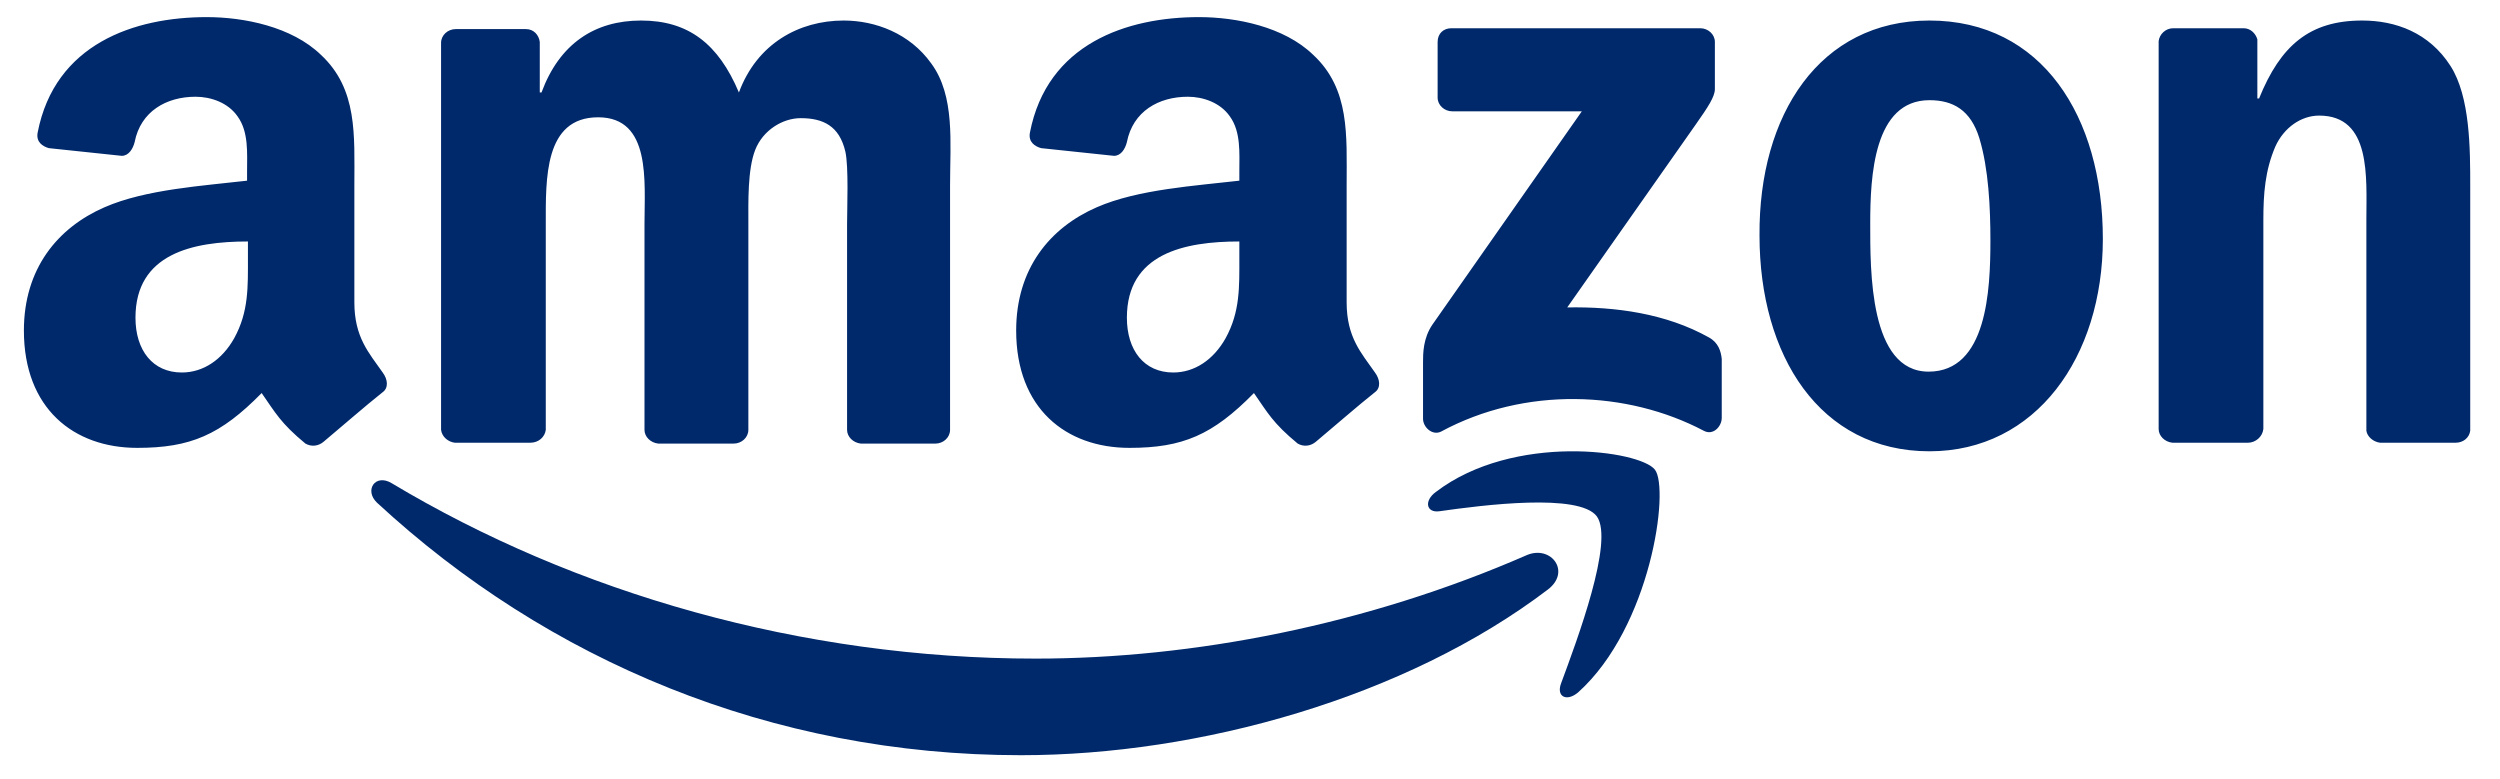 <svg width="122" height="38" viewBox="0 0 122 38" fill="none" xmlns="http://www.w3.org/2000/svg">
<g clip-path="url(#clip0_3908_92985)">
<path fill-rule="evenodd" clip-rule="evenodd" d="M75.539 28.767C68.606 34.043 58.522 36.854 49.824 36.854C37.639 36.854 26.714 32.227 18.395 24.529C17.765 23.923 18.311 23.101 19.109 23.577C28.059 28.94 39.109 32.14 50.538 32.14C58.228 32.14 66.715 30.497 74.531 27.08C75.707 26.604 76.674 27.902 75.539 28.767Z" fill="#00296C"/>
<path fill-rule="evenodd" clip-rule="evenodd" d="M77.932 25.208C77.095 24.045 72.35 24.648 70.237 24.95C69.599 25.036 69.479 24.433 70.077 24.002C73.865 21.113 80.046 21.976 80.763 22.924C81.481 23.872 80.564 30.596 77.015 33.786C76.457 34.26 75.939 34.002 76.178 33.355C76.975 31.2 78.769 26.415 77.932 25.208Z" fill="#00296C"/>
<path fill-rule="evenodd" clip-rule="evenodd" d="M70.156 4.763V2.047C70.156 1.629 70.449 1.378 70.826 1.378H82.973C83.35 1.378 83.686 1.671 83.686 2.047V4.345C83.686 4.721 83.35 5.223 82.764 6.059L76.481 15.002C78.826 14.96 81.298 15.294 83.392 16.465C83.853 16.715 83.979 17.133 84.021 17.509V20.393C84.021 20.811 83.602 21.271 83.141 21.02C79.413 19.056 74.428 18.847 70.323 21.062C69.904 21.271 69.444 20.853 69.444 20.435V17.677C69.444 17.259 69.444 16.506 69.904 15.838L77.193 5.432H70.868C70.491 5.432 70.156 5.139 70.156 4.763ZM25.88 21.605H22.194C21.859 21.563 21.566 21.312 21.524 20.978V2.089C21.524 1.713 21.859 1.42 22.236 1.42H25.671C26.048 1.42 26.299 1.713 26.341 2.047V4.513H26.425C27.304 2.13 29.022 1.002 31.284 1.002C33.587 1.002 35.053 2.13 36.059 4.513C36.939 2.13 38.991 1.002 41.169 1.002C42.719 1.002 44.395 1.629 45.442 3.092C46.615 4.68 46.363 6.978 46.363 9.026V20.978C46.363 21.354 46.028 21.647 45.651 21.647H42.007C41.63 21.605 41.337 21.312 41.337 20.978V10.948C41.337 10.154 41.421 8.148 41.253 7.396C40.96 6.142 40.164 5.766 39.075 5.766C38.195 5.766 37.232 6.351 36.855 7.313C36.478 8.274 36.52 9.862 36.52 10.948V20.978C36.52 21.354 36.184 21.647 35.807 21.647H32.121C31.744 21.605 31.451 21.312 31.451 20.978V10.948C31.451 8.859 31.786 5.724 29.189 5.724C26.55 5.724 26.634 8.733 26.634 10.948V20.978C26.592 21.312 26.299 21.605 25.88 21.605ZM94.158 1.002C99.645 1.002 102.619 5.683 102.619 11.659C102.619 17.426 99.352 22.023 94.158 22.023C88.796 22.023 85.864 17.342 85.864 11.492C85.822 5.599 88.796 1.002 94.158 1.002ZM94.158 4.889C91.435 4.889 91.267 8.608 91.267 10.906C91.267 13.205 91.225 18.136 94.116 18.136C96.964 18.136 97.132 14.166 97.132 11.742C97.132 10.154 97.048 8.232 96.587 6.727C96.168 5.39 95.33 4.889 94.158 4.889ZM109.698 21.605H106.012C105.635 21.563 105.342 21.271 105.342 20.936V2.005C105.384 1.671 105.677 1.378 106.054 1.378H109.489C109.824 1.378 110.075 1.629 110.159 1.922V4.805H110.243C111.29 2.214 112.714 1.002 115.27 1.002C116.903 1.002 118.537 1.587 119.584 3.217C120.547 4.721 120.547 7.271 120.547 9.11V21.02C120.505 21.354 120.212 21.605 119.835 21.605H116.149C115.814 21.563 115.521 21.312 115.479 21.02V10.739C115.479 8.65 115.73 5.641 113.175 5.641C112.295 5.641 111.458 6.226 111.039 7.145C110.536 8.316 110.452 9.444 110.452 10.739V20.936C110.411 21.312 110.075 21.605 109.698 21.605ZM60.48 12.578C60.48 13.999 60.522 15.211 59.809 16.506C59.223 17.551 58.301 18.178 57.254 18.178C55.83 18.178 54.992 17.092 54.992 15.504C54.992 12.369 57.799 11.784 60.48 11.784V12.578ZM64.208 21.563C63.956 21.772 63.621 21.814 63.328 21.647C62.113 20.644 61.862 20.142 61.192 19.181C59.181 21.229 57.715 21.856 55.118 21.856C52.018 21.856 49.589 19.933 49.589 16.13C49.589 13.121 51.222 11.116 53.526 10.113C55.537 9.235 58.343 9.068 60.48 8.817V8.357C60.48 7.48 60.563 6.435 60.019 5.683C59.558 5.014 58.72 4.721 57.966 4.721C56.542 4.721 55.286 5.432 54.992 6.936C54.909 7.271 54.699 7.605 54.364 7.605L50.803 7.229C50.51 7.145 50.175 6.936 50.259 6.477C51.097 2.13 54.992 0.835 58.511 0.835C60.312 0.835 62.658 1.295 64.082 2.674C65.883 4.345 65.716 6.602 65.716 9.026V14.751C65.716 16.465 66.428 17.217 67.098 18.178C67.349 18.512 67.391 18.93 67.098 19.139C66.302 19.766 64.962 20.936 64.208 21.563ZM12.099 12.578C12.099 13.999 12.141 15.211 11.429 16.506C10.842 17.551 9.921 18.178 8.873 18.178C7.449 18.178 6.611 17.092 6.611 15.504C6.611 12.369 9.418 11.784 12.099 11.784V12.578ZM15.785 21.563C15.534 21.772 15.199 21.814 14.905 21.647C13.691 20.644 13.439 20.142 12.769 19.181C10.758 21.229 9.292 21.856 6.695 21.856C3.596 21.856 1.166 19.933 1.166 16.13C1.166 13.121 2.8 11.116 5.104 10.113C7.114 9.235 9.921 9.068 12.057 8.817V8.357C12.057 7.48 12.141 6.435 11.596 5.683C11.135 5.014 10.298 4.721 9.544 4.721C8.119 4.721 6.863 5.432 6.57 6.936C6.486 7.271 6.276 7.605 5.941 7.605L2.381 7.229C2.088 7.145 1.752 6.936 1.836 6.477C2.674 2.13 6.57 0.835 10.088 0.835C11.889 0.835 14.235 1.295 15.659 2.674C17.46 4.345 17.293 6.602 17.293 9.026V14.751C17.293 16.465 18.005 17.217 18.675 18.178C18.927 18.512 18.968 18.93 18.675 19.139C17.879 19.766 16.539 20.936 15.785 21.563Z" fill="#00296C"/>
</g>
<defs>
<clipPath id="clip0_3908_92985">
<rect width="120.257" height="37.241" fill="white" transform="translate(0.871 0.379)"/>
</clipPath>
</defs>
</svg>
